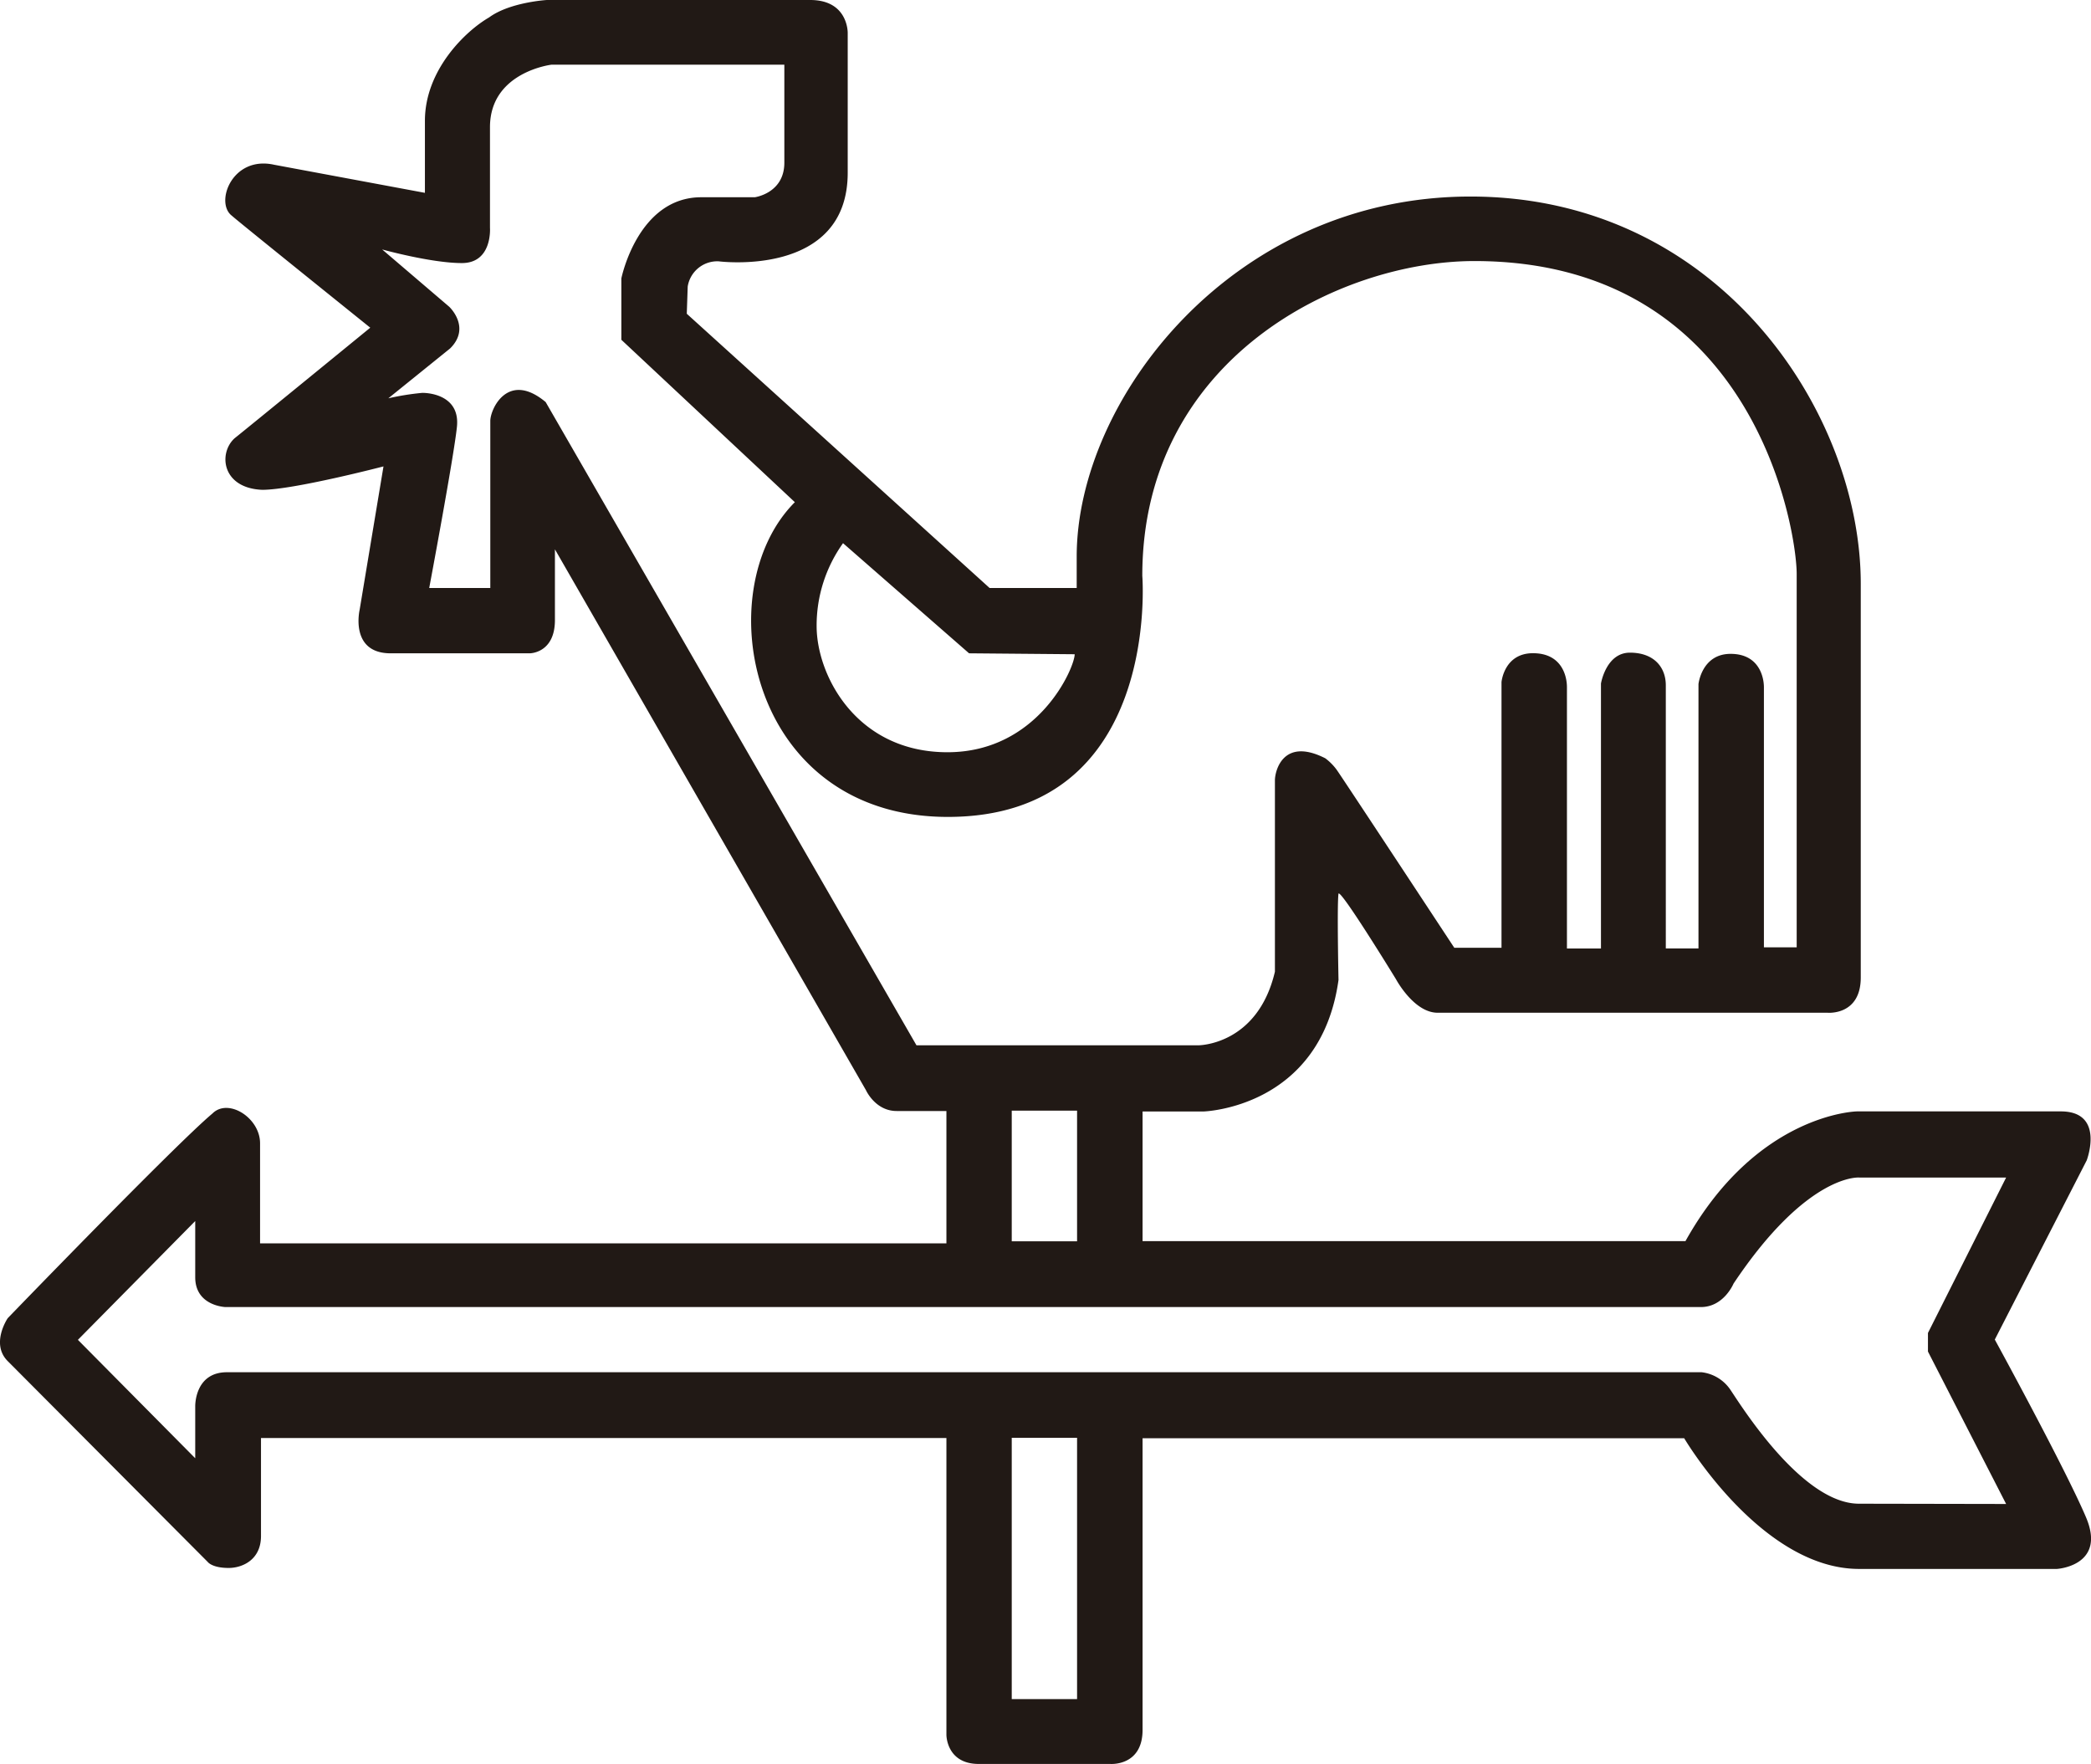 <svg xmlns="http://www.w3.org/2000/svg" viewBox="0 0 384.08 324.05"><defs><style>.cls-1{fill:#211915;}</style></defs><title>Ativo 1</title><g id="Camada_2" data-name="Camada 2"><g id="Camada_2-2" data-name="Camada 2"><path class="cls-1" d="M383.14,278.64c-3.83-9-16.73-32.59-16.73-32.59l16.88-32.91s3.44-9-4.76-9H341.09s-18.37.31-31.5,23.83H209.87V204.16H221s21.57-.55,24.86-24.16c0,0-.29-13.91,0-15.86.46-.78,10.55,15.71,10.55,15.71s3.28,6.17,7.66,6.17H335.7s6.09.55,6.09-6.48v-72.3c0-31.52-26.13-71.14-71.69-71.14-43.73,0-72.33,37.3-72.33,66.14V108h-16L126.15,57.63l.17-5A5.5,5.5,0,0,1,132,48s23.71,3.08,23.71-16.27V6.08S155.86,0,148.82,0H100.44s-6.8.4-10.6,3.2c-4.24,2.44-11.79,9.59-11.79,19V35.42l-27.7-5.16c-7.74-1.72-10.94,7-7.74,9.38.71.7,25.4,20.55,25.4,20.55S45.35,78.71,43.08,80.51c-3,2.74-2.34,9.15,5.08,9.46,5.78,0,22.28-4.3,22.28-4.3L66.06,112s-1.88,8,5.7,8H97.31s4.62,0,4.62-6.1v-13l57.13,99.34s1.71,3.83,5.63,3.83h9.15v24.31H47.77V210c0-4.69-5.86-8.37-8.75-5.47-6.72,5.62-37.6,37.59-37.6,37.59s-3.2,4.69,0,7.89l36.74,36.89S38.94,288,42,288c2.42,0,5.94-1.41,5.94-5.87v-18H173.84v54.55s0,5.32,5.94,5.32h24.15s5.94.47,5.94-6.26V264.18h99.49s14.14,24,32.12,24h36.34S387,287.63,383.14,278.64ZM154.85,99.77,178,120l19.4.17c0,2.45-6.66,18-23.37,18S150,124.06,150,115A26,26,0,0,1,154.85,99.77ZM168.34,192,100.23,73.85c-6.93-5.78-10.17,1.27-10.17,3.47V108H78.84s4.51-24,5.09-29.6-4.74-6.24-6.36-6.24a48.34,48.34,0,0,0-6.24,1L82.68,64c3.91-3.87-.17-7.66-.17-7.66L70.2,45.82s9,2.5,14.64,2.5S90,41.83,90,41.83V23.36c0-10.15,11.31-11.48,11.31-11.48h42.76s0,12.37,0,18-5.43,6.35-5.43,6.35h-9.83c-11.68,0-14.68,14.92-14.68,14.92V62.41L146,92.24c-16.13,16.13-8.56,57.81,28.1,57.81,39.31,0,35.72-44.29,35.72-44.29,0-39.89,36.19-57.81,61-57.81,51.57,0,59.2,49.6,59.2,57.47V174H324V126.23c0-1.74-.81-6.13-6.12-6.13s-5.9,5.55-5.9,5.55v48.56h-6V125.88c0-3.35-2.2-6-6.59-6s-5.32,5.67-5.32,5.67v48.67h-6.25v-48c0-2-.92-6.24-6.24-6.24s-5.78,5.31-5.78,5.31v48.8h-8.67s-20.7-31.45-21.62-32.72a10.07,10.07,0,0,0-2.08-2.09c-7.75-3.93-9.25,2.32-9.25,4.05v35.15C231,192,220.13,192,220.13,192Zm29.5,12v24h-12v-24Zm0,108.09h-12v-48h12Zm143.62-35.89c-10.42,0-21.55-17.86-23.61-20.92a7.42,7.42,0,0,0-5.3-3.23H41.69c-6,0-5.83,6.29-5.83,6.29v9.51L14.31,246.1l21.55-21.82v10.33c0,5.29,5.56,5.47,5.56,5.47h271c4.22,0,6-4.31,6-4.31,13.55-20.29,23.07-19.48,23.07-19.48h27l-14.36,28.55v3.41l14.36,28Z"/></g></g></svg>